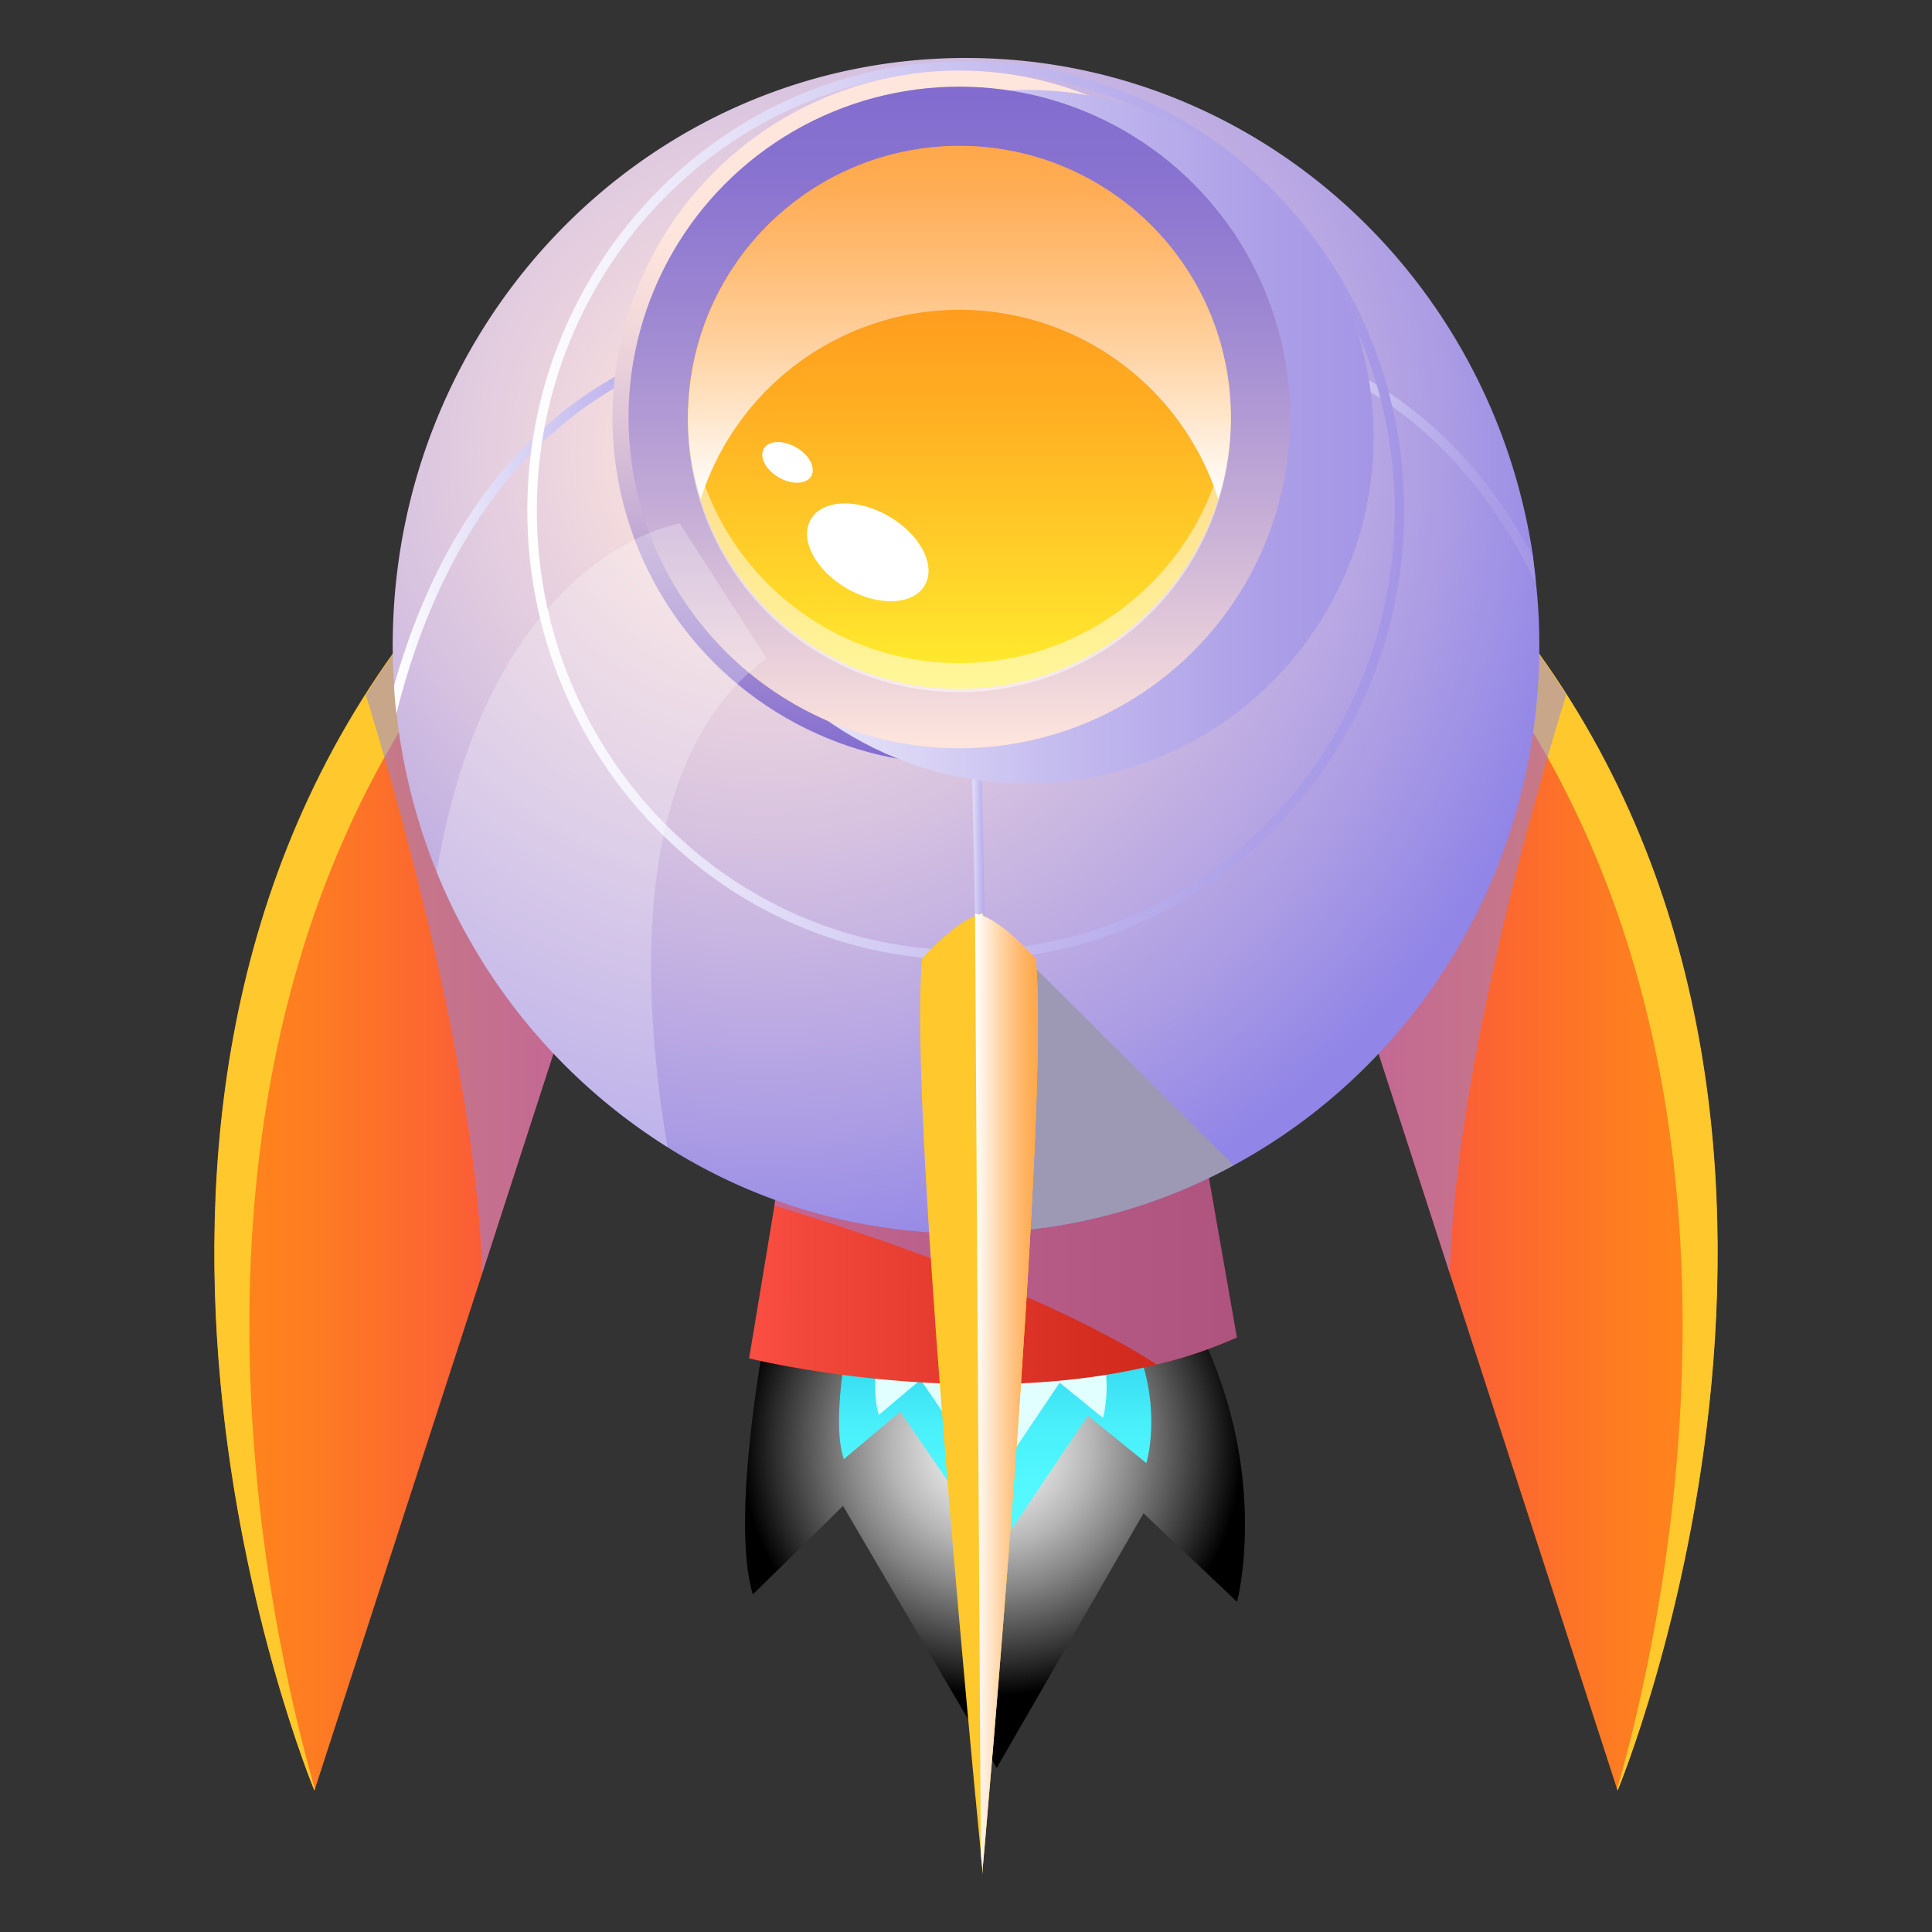 <svg xmlns="http://www.w3.org/2000/svg" xmlns:xlink="http://www.w3.org/1999/xlink" viewBox="0 0 500 500"><rect x="0" y="0" width="500" height="500" fill="#333333" stroke="none"/><defs><style>.cls-1{isolation:isolate;}.cls-2{mix-blend-mode:color-dodge;fill:url(#radial-gradient);}.cls-3{fill:url(#linear-gradient);}.cls-4{fill:#e1ffff;}.cls-19,.cls-21,.cls-4{mix-blend-mode:overlay;}.cls-5{fill:url(#linear-gradient-2);}.cls-6{fill:#9185e7;}.cls-21,.cls-6{opacity:0.5;}.cls-11,.cls-17,.cls-22,.cls-24,.cls-25,.cls-6{mix-blend-mode:multiply;}.cls-7{fill:url(#linear-gradient-3);}.cls-8{fill:#ffc82c;}.cls-9{fill:url(#linear-gradient-4);}.cls-10{fill:url(#radial-gradient-2);}.cls-12{fill:url(#linear-gradient-5);}.cls-13{fill:url(#linear-gradient-6);}.cls-14{fill:url(#linear-gradient-7);}.cls-15{fill:url(#linear-gradient-8);}.cls-16{fill:url(#linear-gradient-9);}.cls-17{fill:url(#linear-gradient-10);}.cls-18{fill:url(#linear-gradient-11);}.cls-19,.cls-21,.cls-23{fill:#fff;}.cls-19{opacity:0.25;}.cls-20{fill:url(#linear-gradient-12);}.cls-22{fill:url(#linear-gradient-13);}.cls-24{fill:#9d99b5;}.cls-25{fill:url(#linear-gradient-14);}</style><radialGradient id="radial-gradient" cx="348.28" cy="317.16" r="51.45" gradientTransform="translate(-182.13 -25.57) scale(1.26 1.26)" gradientUnits="userSpaceOnUse"><stop offset="0" stop-color="#fff"/><stop offset="0.08" stop-color="#f6f6f6"/><stop offset="0.22" stop-color="#ddd"/><stop offset="0.31" stop-color="#cacaca"/><stop offset="0.4" stop-color="#b6b6b6"/><stop offset="0.59" stop-color="#828282"/><stop offset="0.86" stop-color="#2f2f2f"/><stop offset="1"/></radialGradient><linearGradient id="linear-gradient" x1="257.53" y1="401.67" x2="257.53" y2="332.29" gradientUnits="userSpaceOnUse"><stop offset="0" stop-color="#55fbff"/><stop offset="0.28" stop-color="#52f8fe"/><stop offset="0.49" stop-color="#48eef9"/><stop offset="0.68" stop-color="#38def2"/><stop offset="0.85" stop-color="#21c7e8"/><stop offset="0.99" stop-color="#0ab0dd"/></linearGradient><linearGradient id="linear-gradient-2" x1="195.49" y1="316.12" x2="321.71" y2="316.12" gradientTransform="translate(-0.81 -0.14) rotate(0.13)" gradientUnits="userSpaceOnUse"><stop offset="0.01" stop-color="#f94e41"/><stop offset="0.12" stop-color="#f2483b"/><stop offset="0.68" stop-color="#d62e21"/><stop offset="1" stop-color="#cc2417"/></linearGradient><linearGradient id="linear-gradient-3" x1="55.53" y1="310.01" x2="143.64" y2="310.01" gradientUnits="userSpaceOnUse"><stop offset="0.01" stop-color="#ff871a"/><stop offset="0.27" stop-color="#fe7d21"/><stop offset="0.73" stop-color="#fb6134"/><stop offset="0.99" stop-color="#f94e41"/></linearGradient><linearGradient id="linear-gradient-4" x1="-73.74" y1="310.01" x2="14.37" y2="310.01" gradientTransform="matrix(-1, 0, 0, 1, 370.73, 0)" xlink:href="#linear-gradient-3"/><radialGradient id="radial-gradient-2" cx="198.46" cy="117.24" r="217.44" gradientUnits="userSpaceOnUse"><stop offset="0" stop-color="#ffe6dc"/><stop offset="0.16" stop-color="#f5dddd"/><stop offset="0.44" stop-color="#d9c4e0"/><stop offset="0.81" stop-color="#ab9ce4"/><stop offset="0.99" stop-color="#9185e7"/></radialGradient><linearGradient id="linear-gradient-5" x1="249.92" y1="220.19" x2="256.6" y2="220.19" gradientUnits="userSpaceOnUse"><stop offset="0" stop-color="#fff"/><stop offset="0.16" stop-color="#edeafa"/><stop offset="0.54" stop-color="#c5bcef"/><stop offset="0.83" stop-color="#ada0e8"/><stop offset="1" stop-color="#a496e5"/></linearGradient><linearGradient id="linear-gradient-6" x1="101.99" y1="135.31" x2="196.35" y2="135.31" xlink:href="#linear-gradient-5"/><linearGradient id="linear-gradient-7" x1="315.65" y1="118.5" x2="397.44" y2="118.5" xlink:href="#linear-gradient-5"/><linearGradient id="linear-gradient-8" x1="136.47" y1="132.13" x2="363.39" y2="132.13" xlink:href="#linear-gradient-5"/><linearGradient id="linear-gradient-9" x1="248.27" y1="197.8" x2="248.27" y2="18.26" gradientUnits="userSpaceOnUse"><stop offset="0.01" stop-color="#826ccf"/><stop offset="0.21" stop-color="#ab94d3"/><stop offset="0.46" stop-color="#d9c0d8"/><stop offset="0.66" stop-color="#f5dcdb"/><stop offset="0.77" stop-color="#ffe6dc"/></linearGradient><linearGradient id="linear-gradient-10" x1="175.96" y1="113.02" x2="355.5" y2="113.02" xlink:href="#linear-gradient-5"/><linearGradient id="linear-gradient-11" x1="248.27" y1="193.64" x2="248.27" y2="22.41" gradientUnits="userSpaceOnUse"><stop offset="0" stop-color="#ffe6dc"/><stop offset="0.07" stop-color="#f3dadb"/><stop offset="0.37" stop-color="#c3abd6"/><stop offset="0.64" stop-color="#9f89d2"/><stop offset="0.85" stop-color="#8a74d0"/><stop offset="0.99" stop-color="#826ccf"/></linearGradient><linearGradient id="linear-gradient-12" x1="248.27" y1="178.27" x2="248.27" y2="37.79" gradientUnits="userSpaceOnUse"><stop offset="0.01" stop-color="#ffee2f"/><stop offset="0.15" stop-color="#ffdb2b"/><stop offset="0.53" stop-color="#ffad22"/><stop offset="0.82" stop-color="#ff911c"/><stop offset="0.99" stop-color="#ff871a"/></linearGradient><linearGradient id="linear-gradient-13" x1="248.27" y1="129.23" x2="248.27" y2="37.79" gradientUnits="userSpaceOnUse"><stop offset="0" stop-color="#fff"/><stop offset="0.15" stop-color="#ffefde"/><stop offset="0.44" stop-color="#ffd19f"/><stop offset="0.69" stop-color="#ffbb72"/><stop offset="0.88" stop-color="#ffad55"/><stop offset="0.99" stop-color="#ffa84b"/></linearGradient><linearGradient id="linear-gradient-14" x1="252.34" y1="360.72" x2="268.62" y2="360.72" xlink:href="#linear-gradient-13"/></defs><title>ships</title><g class="cls-1"><g id="Layer_1" data-name="Layer 1"><path class="cls-2" d="M198.29,343.85s-9.51,48.73-3.46,68.8l23.34-22.93,39.77,67.84,38-65.93,24.21,22.93s8.65-32.49-9.51-69.75S198.29,343.85,198.29,343.85Z"/><path class="cls-3" d="M220.56,340.78s-5.94,26.09-2.16,36.84L233,365.34l24.82,36.33,23.74-35.3,15.11,12.28s5.4-17.4-5.94-37.35S220.56,340.78,220.56,340.78Z"/><path class="cls-4" d="M229.05,338.87s-4.4,19.34-1.6,27.3l10.8-9.1L256.64,384l17.6-26.16,11.2,9.1s4-12.89-4.4-27.68S229.05,338.87,229.05,338.87Z"/><path class="cls-5" d="M320.1,346.13a115.84,115.84,0,0,1-20.74,7c-49.09,12.36-105.49-1.59-105.49-1.59L200.43,312l5-36L307.63,275Z"/><path class="cls-6" d="M320.1,346.13a115.84,115.84,0,0,1-20.74,7c-30.48-19.62-82-36-98.93-41.12l5-36L307.63,275Z"/><path class="cls-7" d="M143.64,271.41l-18.85,58.15L81.4,463.32S15.17,304.43,94.66,179.85a221,221,0,0,1,16.66-23.14Z"/><path class="cls-8" d="M115.39,171.22l-4.12-14.57C6.54,283.83,81.35,463.37,81.35,463.37l.13-.41C69.62,421.73,36.85,278.57,115.39,171.22Z"/><path class="cls-6" d="M143.64,271.41l-18.85,58.15c-1.5-51.67-21.54-122-30.12-149.72a221,221,0,0,1,16.66-23.14Z"/><path class="cls-9" d="M356.36,271.41l18.85,58.15L418.6,463.32s66.23-158.89-13.27-283.48a221,221,0,0,0-16.66-23.14Z"/><path class="cls-8" d="M384.61,171.22l4.12-14.57c104.73,127.18,29.92,306.72,29.92,306.72l-.13-.41C430.38,421.73,463.15,278.57,384.61,171.22Z"/><path class="cls-6" d="M356.36,271.41l18.85,58.15c1.5-51.67,21.54-122,30.12-149.72a221,221,0,0,0-16.66-23.14Z"/><path class="cls-10" d="M398.37,167.11c0,58.35-32,109-79.1,134.46a143,143,0,0,1-58.65,17.16c-1.3.2-2.69.2-4,.3a21.69,21.69,0,0,1-2.49.1c-1.4.1-2.79.1-4.19.1a144.6,144.6,0,0,1-77.2-22.34A151.63,151.63,0,0,1,113,225.66a155.64,155.64,0,0,1-10.37-41c-.3-2.39-.5-4.79-.6-7.28-.3-3.39-.4-6.78-.4-10.27C101.63,83,168.06,15,250,15c74.31,0,135.85,55.86,146.73,128.87.3,2.49.6,4.79.8,7.18A143.06,143.06,0,0,1,398.37,167.11Z"/><g class="cls-11"><path class="cls-12" d="M256.6,319a21.7,21.7,0,0,1-2.49.1l-4.19-197.7,2.49-.1Z"/></g><g class="cls-11"><path class="cls-13" d="M196.35,86v2.49c-.8,0-70,1.3-93.76,96.16-.3-2.39-.5-4.79-.6-7.28C127.63,87.18,195.56,86,196.35,86Z"/></g><g class="cls-11"><path class="cls-14" d="M397.44,151c-29.33-61.54-81.19-62.54-81.79-62.54V86c.6,0,50.57.9,81,57.85C396.94,146.33,397.24,148.63,397.44,151Z"/></g><g class="cls-11"><path class="cls-15" d="M249.93,248.42c-62.56,0-113.46-52.17-113.46-116.29S187.37,15.84,249.93,15.84,363.39,68,363.39,132.13,312.49,248.42,249.93,248.42Zm0-230.09c-61.19,0-111,51.05-111,113.8s49.78,113.8,111,113.8,111-51.05,111-113.8S311.12,18.34,249.93,18.34Z"/></g><circle class="cls-16" cx="248.27" cy="108.03" r="89.77"/><circle class="cls-17" cx="265.73" cy="113.02" r="89.77"/><circle class="cls-18" cx="248.27" cy="108.03" r="85.61"/><path class="cls-19" d="M172.75,296.88A151.63,151.63,0,0,1,113,225.66c14.06-82.89,62.94-90.17,62.94-90.17l22.44,34.91C163.17,196.24,165.86,256,172.75,296.88Z"/><circle class="cls-20" cx="248.27" cy="108.03" r="70.24"/><path class="cls-21" d="M248.27,171.62A70.18,70.18,0,0,1,178.2,104.7c-.05,1.11-.17,2.2-.17,3.33a70.24,70.24,0,1,0,140.47,0c0-1.12-.12-2.22-.17-3.33A70.18,70.18,0,0,1,248.27,171.62Z"/><path class="cls-22" d="M248.27,80.18a70.26,70.26,0,0,1,67,49,70.24,70.24,0,1,0-133.93,0A70.26,70.26,0,0,1,248.27,80.18Z"/><ellipse class="cls-23" cx="224.58" cy="142.94" rx="10.81" ry="17.04" transform="translate(-11.5 265.96) rotate(-60)"/><ellipse class="cls-23" cx="203.8" cy="119.67" rx="4.49" ry="7.09" transform="translate(-1.73 236.33) rotate(-60)"/><path class="cls-24" d="M319.27,301.57a143,143,0,0,1-58.65,17.16L254.34,237Z"/><path class="cls-8" d="M254.34,483.3V485s-.1-1.4-.4-4.09l-.1-1.4C250.65,447.1,235,281.82,238.68,248.11c0,0,7.68-8.78,13.67-11.07v-.6c.3.1.7.2,1,.3.3-.1.7-.2,1-.3v.6c6,2.29,13.67,11.07,13.67,11.07C272.09,285.51,254.34,483.3,254.34,483.3Z"/><path class="cls-25" d="M254.34,483.3V485s-.1-1.4-.4-4.09l-.1-1.4L252.34,237v-.6c.3.1.7.2,1,.3.3-.1.7-.2,1-.3v.6c6,2.29,13.67,11.07,13.67,11.07C272.09,285.51,254.34,483.3,254.34,483.3Z"/></g></g></svg>